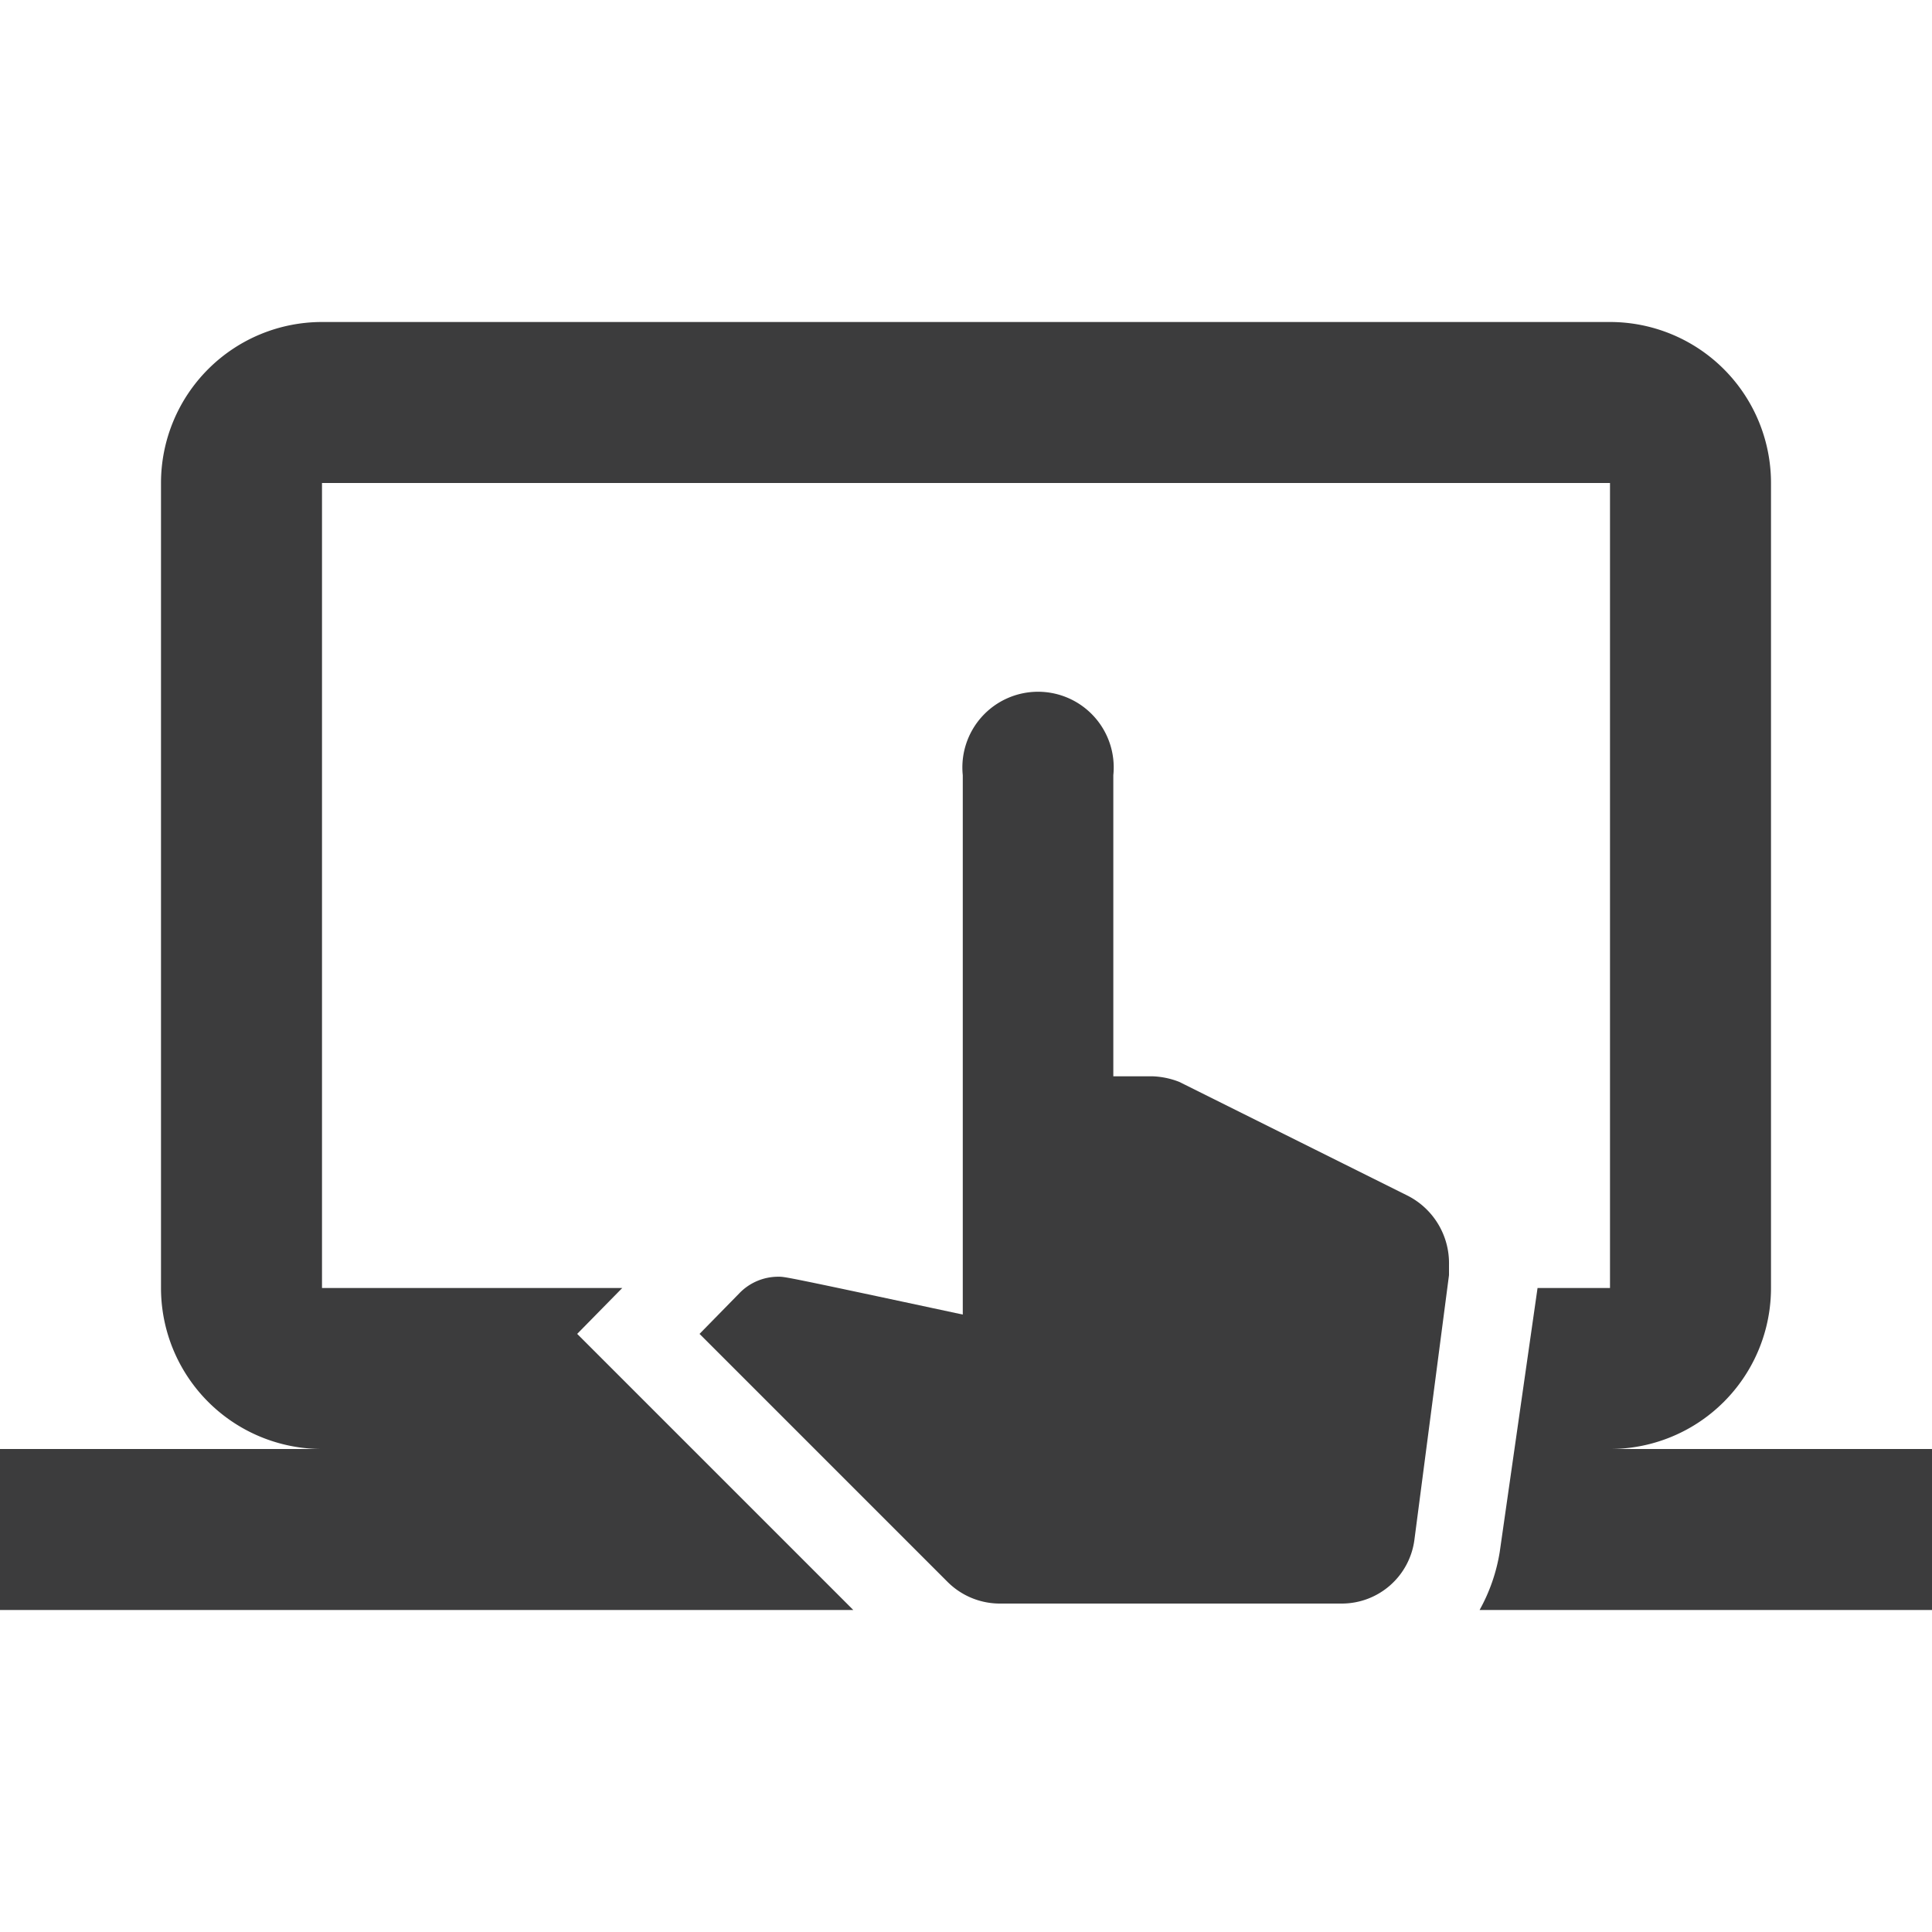 <svg id="Calque_1" data-name="Calque 1" xmlns="http://www.w3.org/2000/svg" viewBox="0 0 24 24"><defs><style>.cls-1{fill:#3c3c3d;}</style></defs><path class="cls-1" d="M17.48,14.85l-2.83-1.41a1,1,0,0,0-.34-.07h-.48V9.63a.94.94,0,1,0-1.87,0v6.7c-2.24-.48-2.21-.47-2.29-.47a.67.67,0,0,0-.49.21l-.49.5,3.08,3.08a.92.92,0,0,0,.66.27h4.24a.91.91,0,0,0,.9-.79L18,15.84c0-.05,0-.09,0-.13A.94.94,0,0,0,17.48,14.85Z"/><path class="cls-1" d="M20,18a2,2,0,0,0,2-2V6a2,2,0,0,0-2-2H4A2,2,0,0,0,2,6V16a2,2,0,0,0,2,2H0v2H10.6L7.17,16.57,7.73,16H4V6H20V16h-.9l-.47,3.28a2.2,2.2,0,0,1-.25.72H24V18Z"/></svg>